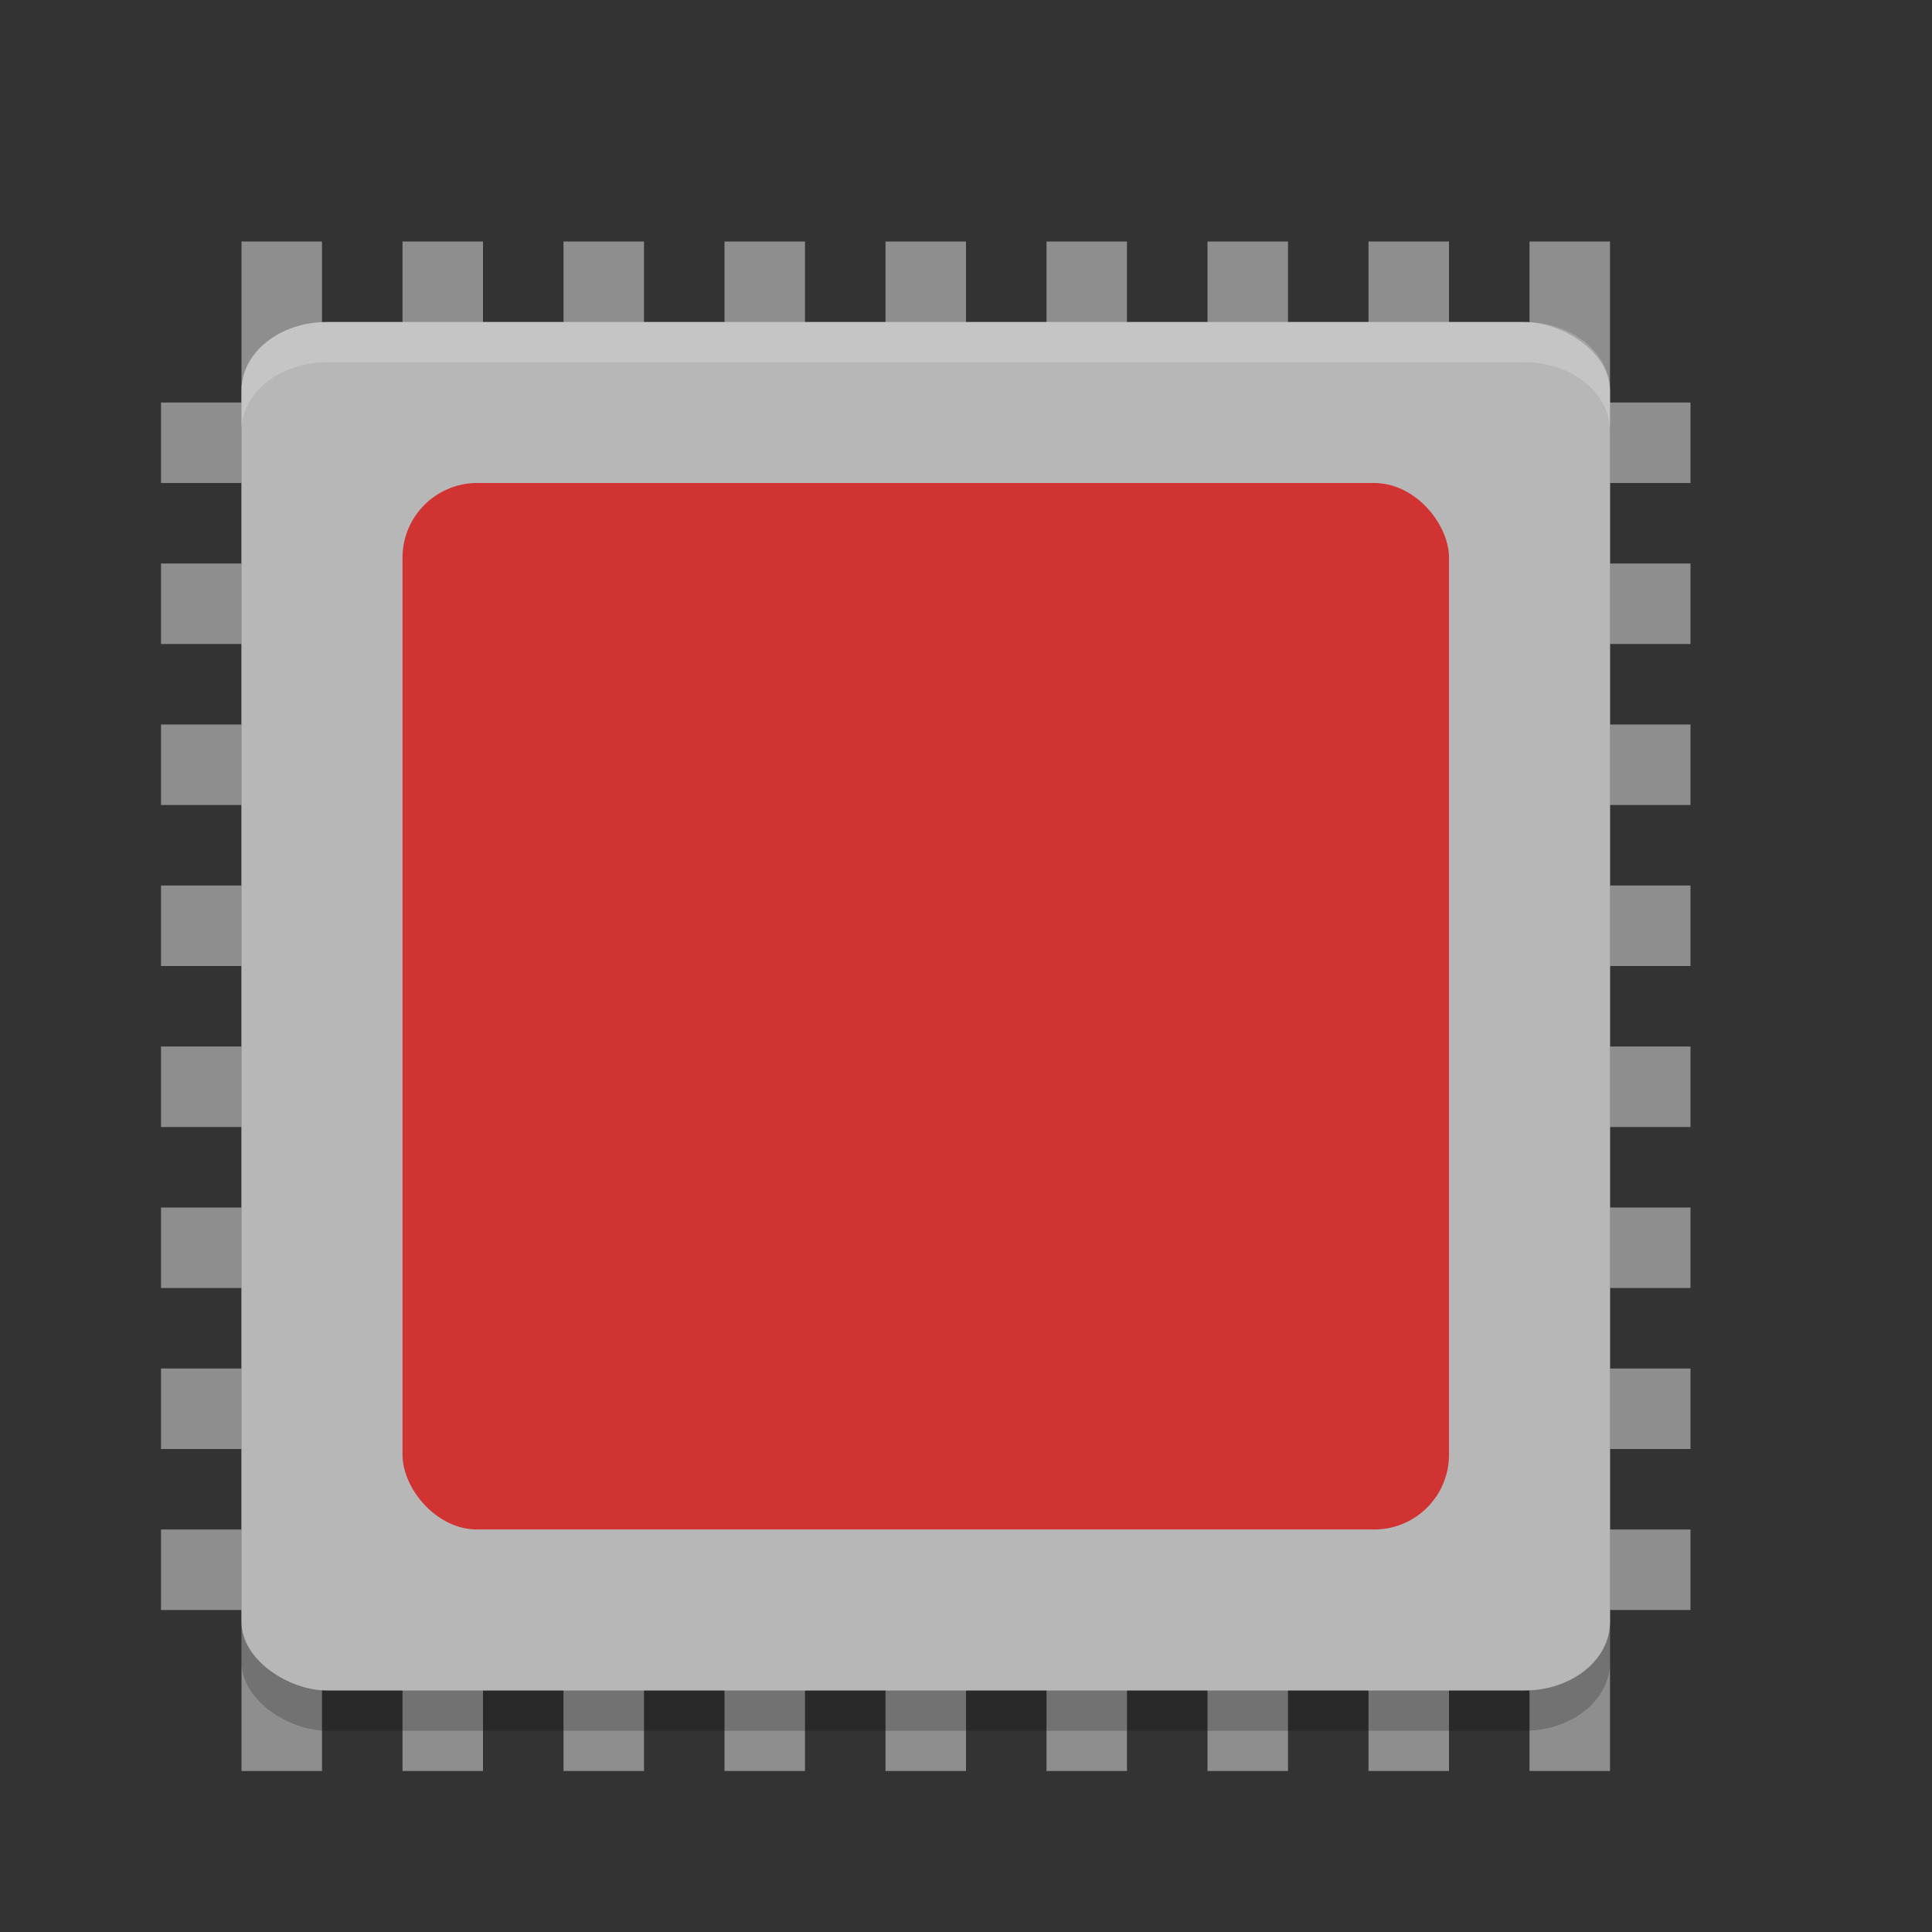 <svg height="24" width="24" xmlns="http://www.w3.org/2000/svg"><rect width="100%" height="100%" fill="#333333" stroke="none"/><g transform="translate(-1 1)"><g fill="#8e8e8e"><g transform="rotate(90)"><path d="m14-22h1v19h-1z"/><path d="m12-22h1v19h-1z"/><path d="m10-22h1v19h-1z"/><path d="m8-22h1v19h-1z"/><path d="m16-22h1v19h-1z"/><path d="m18-22h1v19h-1z"/><path d="m6-22h1v19h-1z"/><path d="m4-22h1v19h-1z"/></g><path d="m12 2h1v19h-1z"/><path d="m10 2h1v19h-1z"/><path d="m8 2h1v19h-1z"/><path d="m6 2h1v19h-1z"/><path d="m14 2h1v19h-1z"/><path d="m16 2h1v19h-1z"/><path d="m18 2h1v19h-1z"/><path d="m4 2h1v19h-1z"/><path d="m20 2h1v19h-1z"/></g><rect height="17" opacity=".2" rx=".85" ry="1.063" transform="matrix(0 -1 -1 0 0 0)" width="17" x="-20.5" y="-21"/><rect fill="#b7b7b7" height="17" rx=".85" ry="1.063" transform="matrix(0 -1 -1 0 0 0)" width="17" x="-20" y="-21"/><rect fill="#d13232" height="13" rx=".929" width="13" x="6" y="5"/><path d="m5.062 3c-.589 0-1.062.379-1.062.85v.5c0-.471.474-.85 1.062-.85h14.875c.589 0 1.062.379 1.062.85v-.5c0-.471-.474-.85-1.062-.85z" fill="#fff" opacity=".2"/></g></svg>
